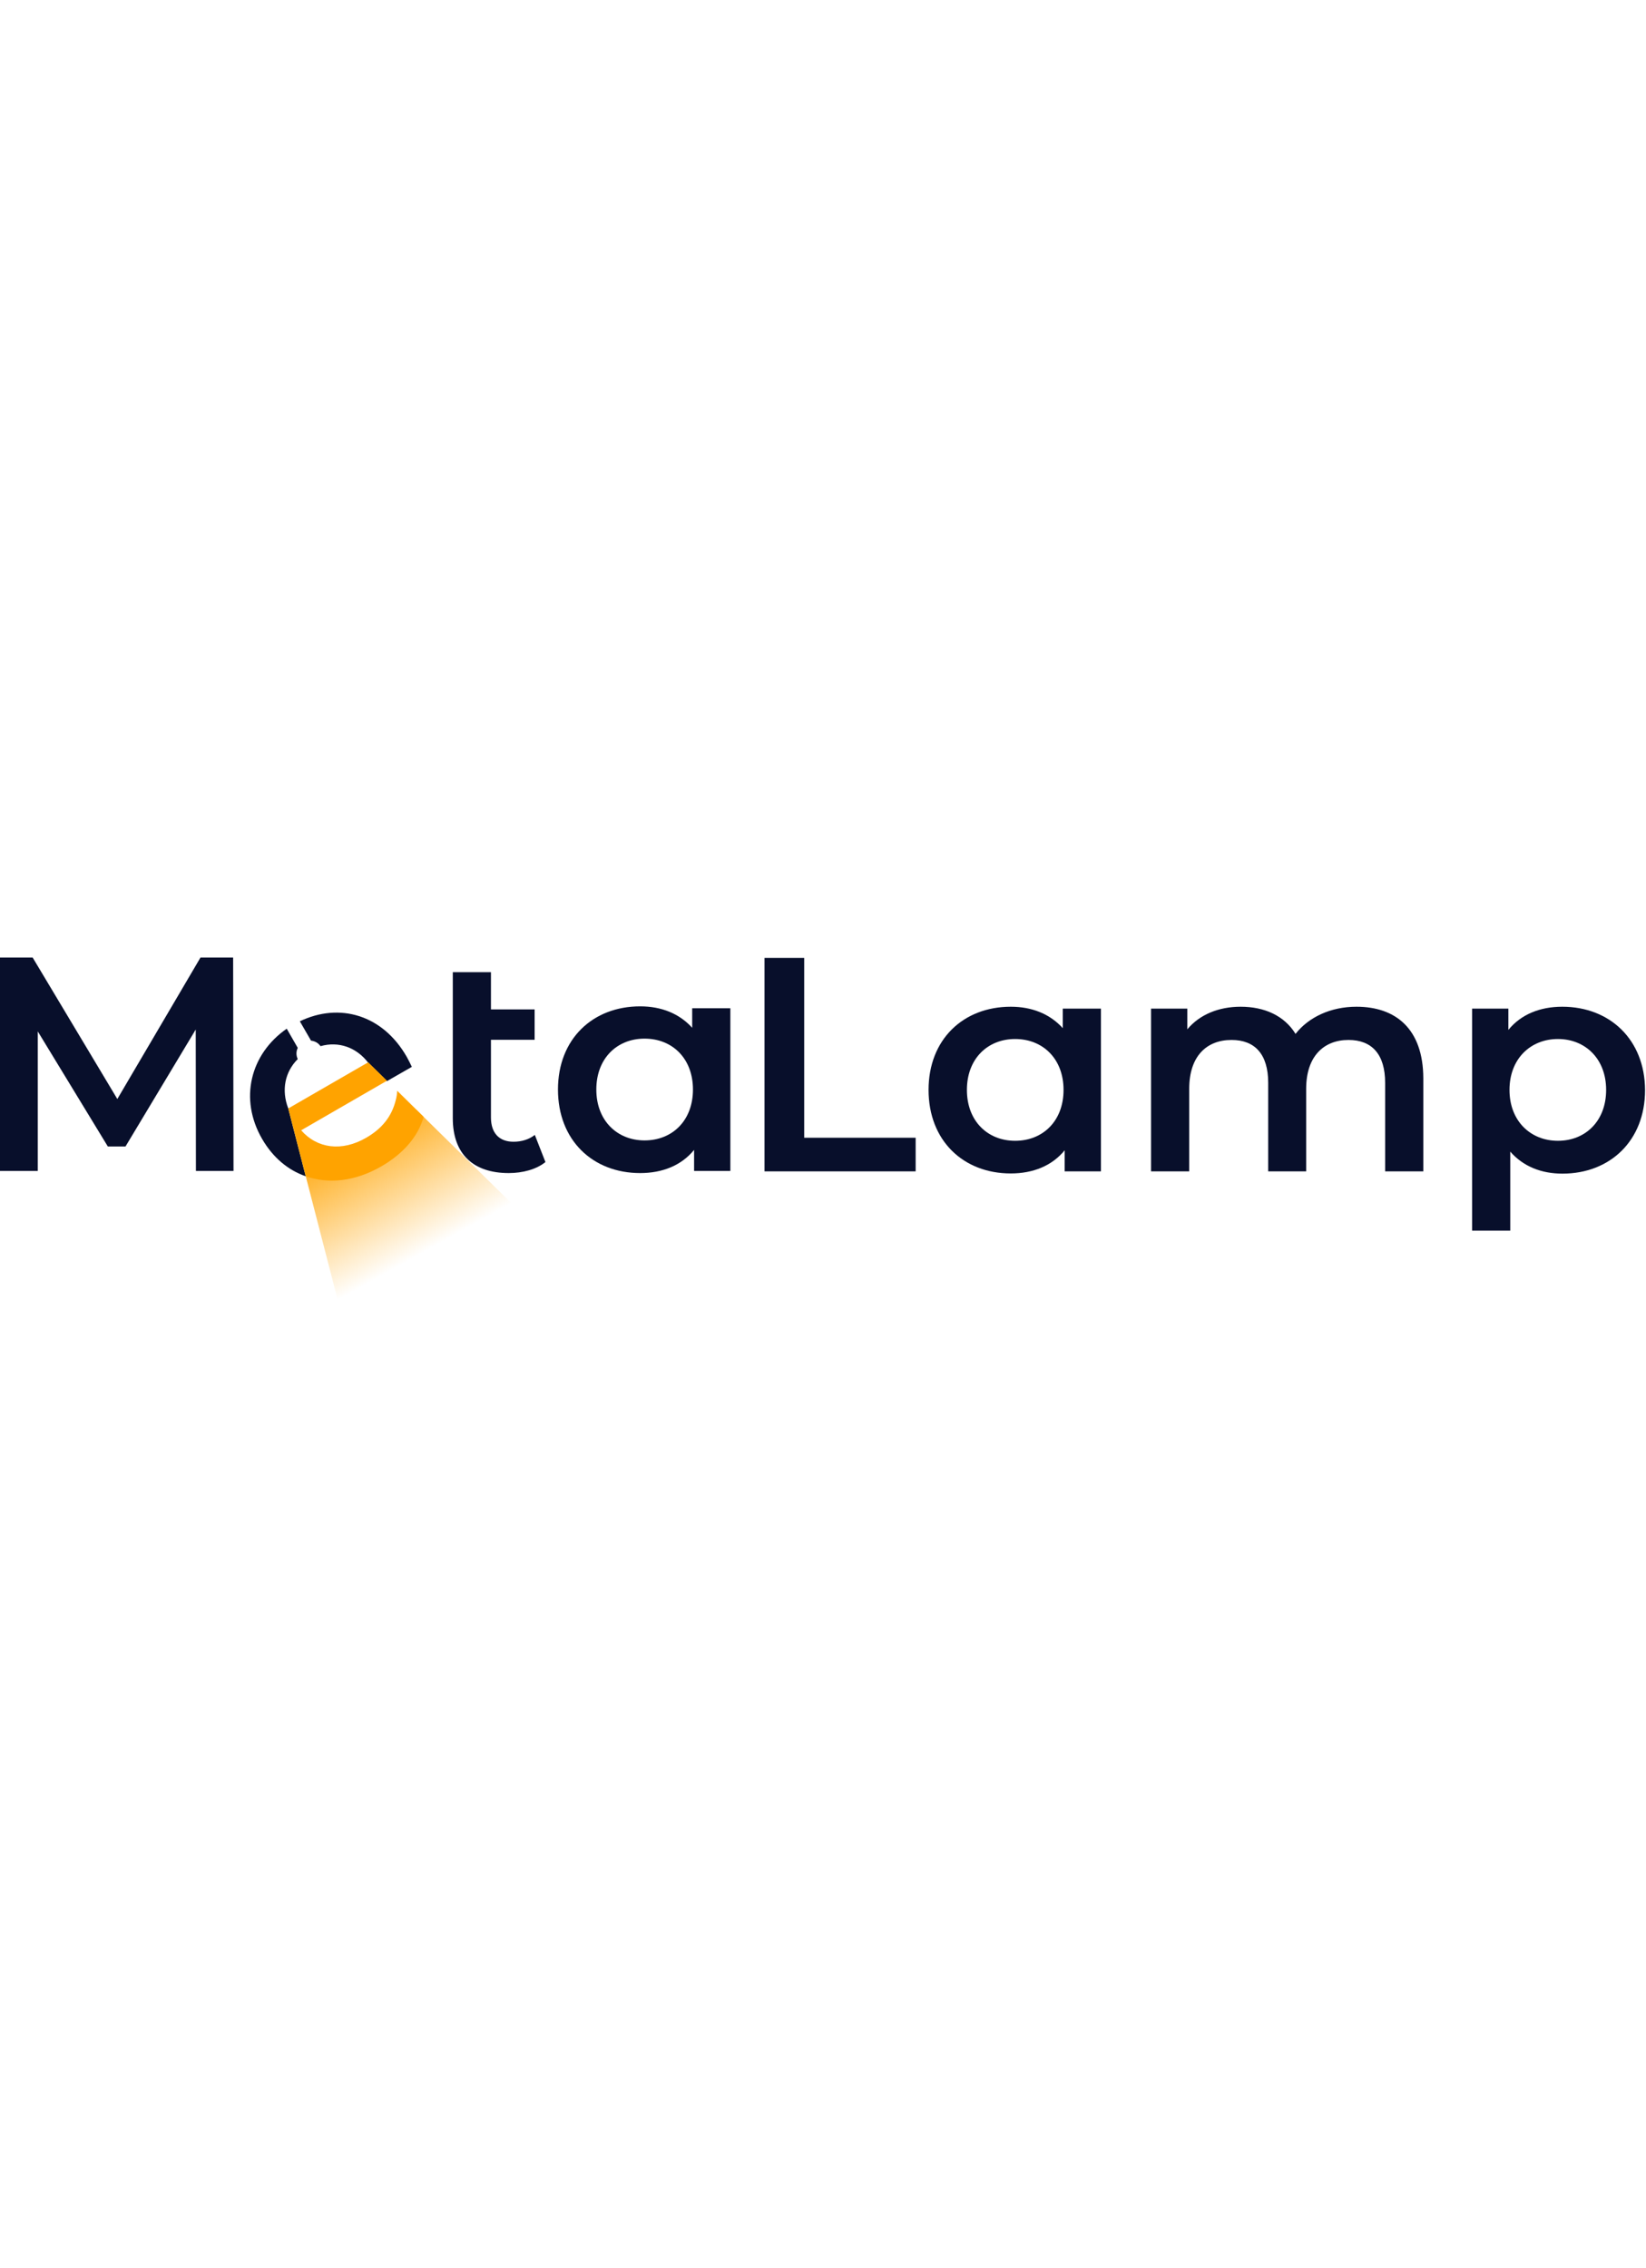 <svg width="135" viewBox="0 0 867 186" fill="none" xmlns="http://www.w3.org/2000/svg">
<g clip-path="url(#clip0_757697_445)">
<path d="M423.6 0.2H402.7V112.6H482.3V94.9H423.6V0.2Z" fill="#080F2B"/>
<path d="M559.9 37.3C553 29.6 543.4 25.9 532.4 25.9C507.4 25.9 489.1 43.1 489.1 69.7C489.1 96.4 507.4 113.7 532.4 113.7C544.1 113.7 554.1 109.7 560.8 101.5V112.6H579.9V26.9H559.8V37.3H559.9ZM534.7 96.5C520.2 96.5 509.3 86.1 509.3 69.7C509.3 53.3 520.2 42.9 534.7 42.9C549.3 42.9 560.2 53.3 560.2 69.7C560.2 86.1 549.3 96.5 534.7 96.5Z" fill="#080F2B"/>
<path d="M714.5 25.9C700.9 25.9 689.3 31.4 682.4 40.2C676.5 30.6 666 25.9 653.5 25.9C641.8 25.9 631.8 30.1 625.4 37.8V26.9H606.3V112.6H626.4V69.1C626.4 52.1 635.4 43.4 648.7 43.4C660.9 43.4 668 50.8 668 66V112.6H688V69.1C688 52.1 697.2 43.4 710.3 43.4C722.5 43.4 729.6 50.8 729.6 66V112.6H749.7V63.5C749.6 37.6 735.2 25.9 714.5 25.9Z" fill="#080F2B"/>
<path d="M822.9 25.9C811.2 25.9 801.2 29.9 794.5 38.1V26.9H775.4V143.8H795.5V102.2C802.4 110.1 812 113.8 823 113.8C848 113.8 866.5 96.5 866.5 69.8C866.4 43.2 847.9 25.9 822.9 25.9ZM820.6 96.5C806.2 96.5 795.1 86.1 795.1 69.7C795.1 53.3 806.2 42.9 820.6 42.9C835 42.9 846 53.3 846 69.7C846 86.1 835.1 96.5 820.6 96.5Z" fill="#080F2B"/>
<path d="M105.6 0L61.8 74.5L17.2 0H0V112.4H19.9V38.9L56.8 99.5H66.1L103.1 37.9L103.2 112.4H123L122.8 0H105.6Z" fill="#080F2B"/>
<path d="M364.7 37.1C357.8 29.4 348.2 25.7 337.2 25.7C312.2 25.7 293.9 42.9 293.9 69.5C293.9 96.2 312.2 113.5 337.2 113.5C348.9 113.5 358.9 109.5 365.6 101.3V112.4H384.7V26.7H364.6V37.1H364.7ZM339.5 96.3C325.1 96.3 314.1 85.9 314.1 69.5C314.1 53.1 325 42.7 339.5 42.7C354.1 42.7 365 53.1 365 69.5C365 85.9 354.1 96.3 339.5 96.3Z" fill="#080F2B"/>
<path d="M270.5 97C263 97 258.6 92.5 258.6 84.2V43.3H281.6V27.3H258.6V7.7H238.5V84.6C238.5 103.5 249.3 113.5 268 113.5C275.2 113.5 282.5 111.6 287.3 107.7L281.7 93.4C278.7 95.8 274.7 97 270.5 97Z" fill="#080F2B"/>
</g>
<g clip-path="url(#clip1_757697_445)">
<path d="M271.632 131.568C268.032 137.468 263.932 142.968 259.332 148.068C239.432 170.168 210.932 184.368 179.132 185.168L160.632 113.568L219.432 80.268L271.632 131.568Z" fill="url(#paint0_linear_757697_445)"/>
<path d="M157.932 33.568L163.832 43.768C165.832 43.968 167.632 44.968 168.832 46.668C178.332 43.968 187.732 47.268 193.932 55.368L203.832 65.068L216.932 57.568C216.132 55.868 215.032 53.668 214.232 52.268C201.532 30.068 178.732 23.568 157.932 33.568ZM138.032 95.468C143.632 105.168 151.632 111.968 161.032 115.168L151.832 79.468C148.132 69.868 150.032 60.268 156.832 53.468C155.932 51.568 155.932 49.468 156.832 47.568L151.032 37.468C131.732 50.868 125.932 74.568 138.032 95.468Z" fill="#080F2B"/>
<path d="M223.132 83.868C220.232 94.268 212.532 103.168 201.032 109.868C187.032 117.968 173.032 119.368 161.032 115.168L151.832 79.468L193.932 55.168L203.832 64.868L158.632 90.968C167.032 100.568 180.032 102.368 192.932 94.868C201.232 90.068 206.332 83.668 208.432 75.168C208.932 73.468 209.132 71.668 209.232 70.168L223.132 83.868Z" fill="#FFA300"/>
</g>
<defs>
<linearGradient id="paint0_linear_757697_445" x1="192.701" y1="99.809" x2="223.501" y2="155.001" gradientUnits="userSpaceOnUse">
<stop stop-color="#FFA300" stop-opacity="0.8"/>
<stop offset="1" stop-color="#FFA300" stop-opacity="0"/>
</linearGradient>
<clipPath id="clip0_757697_445">
<rect width="867" height="144" fill="white"/>
</clipPath>
<clipPath id="clip1_757697_445">
<rect width="141" height="157" fill="white" transform="translate(131 29)"/>
</clipPath>
</defs>
</svg>
